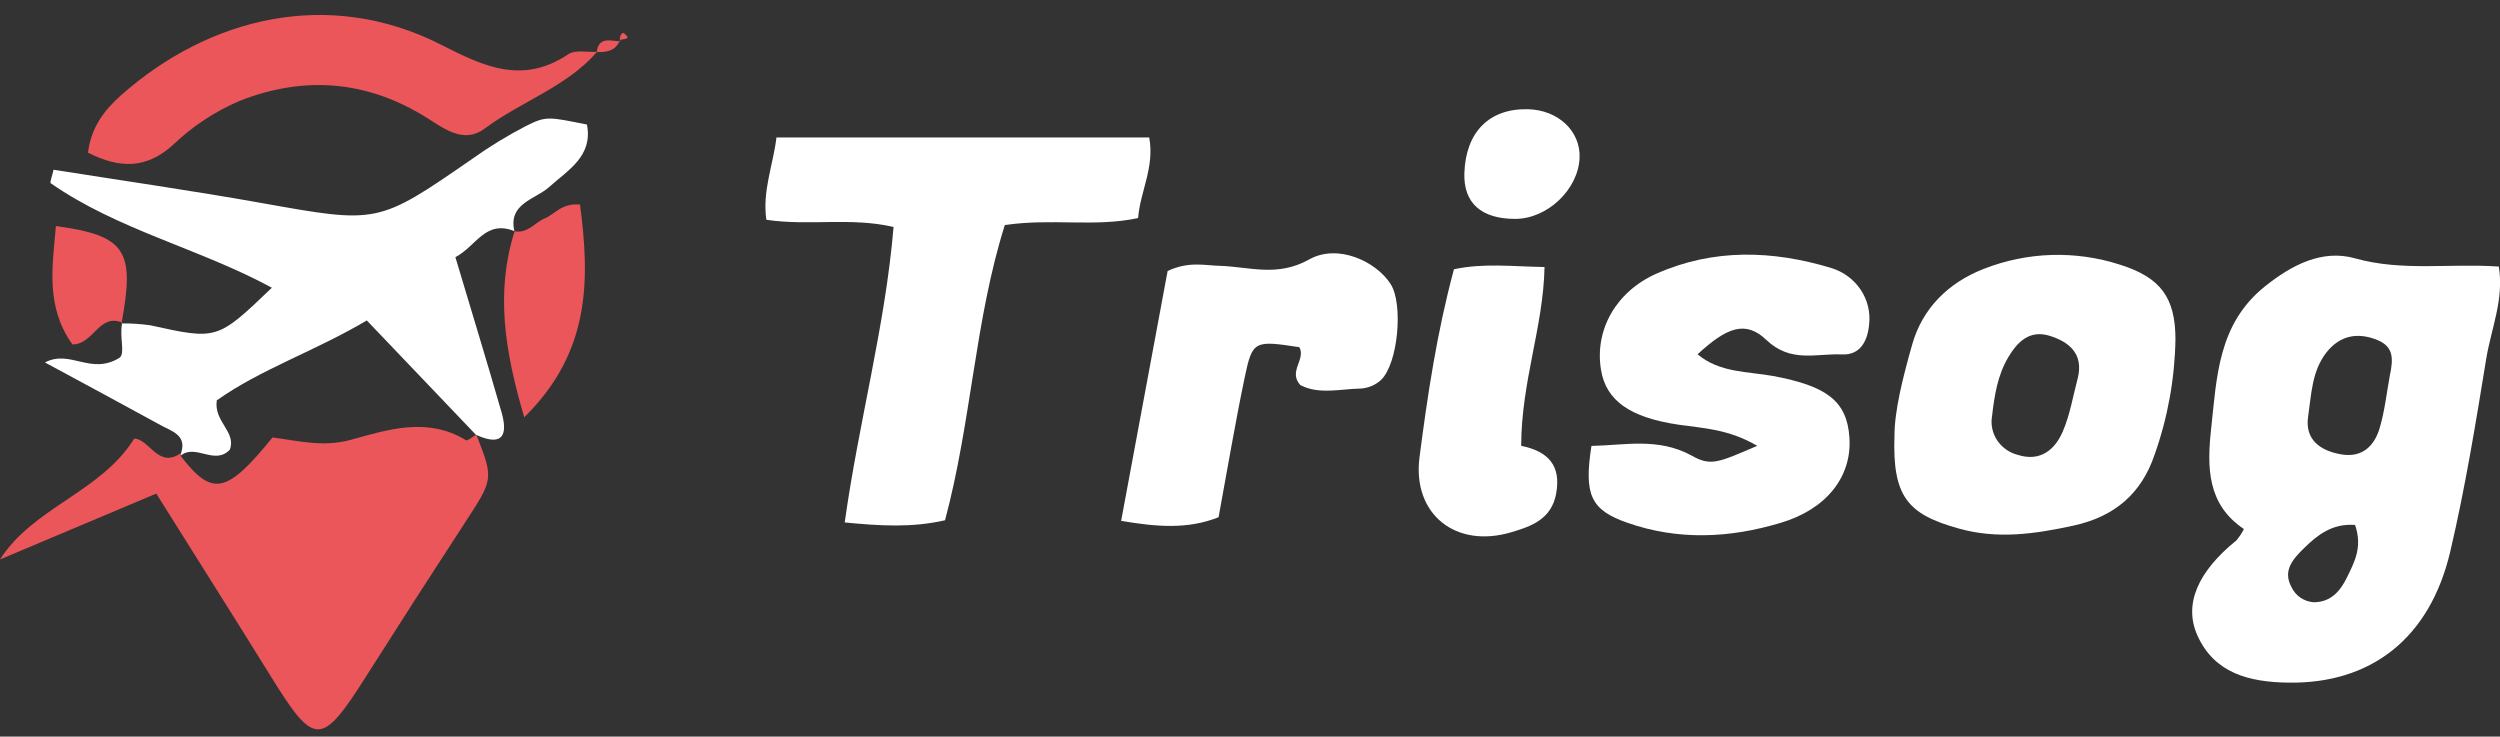 <svg width="112" height="33" viewBox="0 0 112 33" fill="none" xmlns="http://www.w3.org/2000/svg">
<rect x="0" y="0" width="112" height="33" fill="#333333" stroke="none"/>
<g clip-path="url(#clip0_6813_1152)">
<path d="M100.526 23.7C98.873 22.592 98.873 20.928 99.058 19.218C99.312 16.895 99.364 14.511 101.475 12.826C102.669 11.869 104.037 11.159 105.503 11.573C107.62 12.168 109.739 11.789 111.947 11.942C112.189 13.409 111.6 14.733 111.381 16.085C110.91 18.975 110.439 21.872 109.769 24.72C108.854 28.601 106.221 30.643 102.503 30.582C100.777 30.555 99.212 30.17 98.447 28.476C97.814 27.069 98.467 25.605 100.189 24.211C100.322 24.055 100.436 23.883 100.526 23.7ZM107.086 16.722C107.199 16.127 107.26 15.547 106.528 15.242C105.612 14.86 104.818 15.038 104.226 15.788C103.568 16.623 103.55 17.677 103.404 18.66C103.252 19.691 103.934 20.191 104.888 20.356C105.842 20.52 106.375 19.961 106.607 19.184C106.84 18.407 106.929 17.544 107.082 16.722H107.086ZM105.509 23.518C104.482 23.438 103.818 23.972 103.219 24.559C102.744 25.025 102.249 25.553 102.657 26.298C102.744 26.489 102.882 26.653 103.057 26.774C103.233 26.894 103.438 26.966 103.653 26.981C104.441 26.981 104.867 26.451 105.162 25.832C105.48 25.176 105.848 24.502 105.507 23.518H105.509Z" fill="white"/>
<path d="M5.444 14.49C5.874 14.485 6.303 14.512 6.728 14.572C9.73 15.233 9.728 15.241 12.18 12.89C8.937 11.134 5.281 10.303 2.275 8.211C2.222 8.175 2.332 7.916 2.399 7.604C5.498 8.096 8.616 8.542 11.713 9.094C16.928 10.024 16.918 10.051 21.152 7.12C21.915 6.575 22.718 6.084 23.553 5.65C24.477 5.186 24.568 5.236 26.295 5.579C26.567 6.992 25.475 7.598 24.596 8.383C23.977 8.939 22.759 9.109 23.044 10.353C21.738 9.834 21.331 11.037 20.401 11.521C21.113 13.902 21.81 16.178 22.471 18.476C22.731 19.391 22.599 20.046 21.363 19.496L21.324 19.481L16.433 14.356C14.117 15.729 11.673 16.542 9.712 17.936C9.568 18.893 10.607 19.352 10.293 20.149C9.607 20.863 8.758 19.858 8.088 20.417L8.115 20.292C8.375 19.486 7.689 19.32 7.199 19.048C5.527 18.131 3.848 17.23 2.013 16.238C3.156 15.639 4.065 16.831 5.364 16.023C5.622 15.803 5.332 15.078 5.478 14.458L5.444 14.49Z" fill="white"/>
<path d="M40.031 10.168C38.099 9.721 36.268 10.133 34.333 9.846C34.147 8.554 34.634 7.407 34.786 6.157H51.485C51.731 7.497 51.091 8.537 50.986 9.769C49.035 10.187 47.121 9.769 45.016 10.083C43.672 14.337 43.52 18.899 42.337 23.308C40.857 23.646 39.44 23.562 37.843 23.405C38.478 18.87 39.664 14.586 40.031 10.168Z" fill="white"/>
<path d="M21.314 19.488L21.353 19.504C22.118 21.468 22.106 21.46 20.817 23.436C19.342 25.697 17.883 27.967 16.437 30.245C14.401 33.465 14.097 33.472 12.148 30.325C10.465 27.609 8.754 24.91 7.001 22.113L0 25.063C1.51 22.706 4.51 22.061 6.012 19.651C6.684 19.651 7.084 21.026 8.115 20.292L8.087 20.417C9.505 22.26 10.147 22.14 12.209 19.597C13.338 19.743 14.472 20.047 15.712 19.705C17.393 19.239 19.157 18.669 20.876 19.722C20.945 19.762 21.166 19.571 21.314 19.488Z" fill="#EB565A"/>
<path d="M84.872 19.532C84.872 18.384 85.251 16.906 85.66 15.455C86.116 13.82 87.281 12.664 88.873 12.046C90.816 11.281 92.975 11.213 94.964 11.854C96.807 12.428 97.46 13.349 97.46 15.202C97.431 16.962 97.116 18.707 96.525 20.371C95.944 22.094 94.751 23.149 92.871 23.552C91.162 23.922 89.488 24.165 87.764 23.681C85.434 23.04 84.783 22.218 84.872 19.532ZM93.088 16.925C93.344 15.859 92.711 15.317 91.82 15.043C90.929 14.77 90.385 15.306 89.967 16.01C89.484 16.828 89.35 17.733 89.244 18.64C89.178 19.017 89.259 19.403 89.471 19.724C89.684 20.045 90.012 20.278 90.391 20.377C91.42 20.704 92.069 20.135 92.419 19.316C92.743 18.56 92.873 17.725 93.088 16.925Z" fill="white"/>
<path d="M78.726 19.973C77.419 19.216 76.309 19.188 75.221 19.029C73.004 18.707 71.945 17.934 71.724 16.561C71.435 14.802 72.379 13.073 74.204 12.262C76.766 11.125 79.416 11.211 82.041 12.007C82.582 12.172 83.047 12.515 83.357 12.977C83.666 13.438 83.8 13.991 83.736 14.538C83.669 15.273 83.342 15.924 82.504 15.878C81.373 15.828 80.226 16.272 79.134 15.229C78.201 14.339 77.36 14.664 76.051 15.872C77.036 16.703 78.294 16.638 79.423 16.843C81.848 17.293 82.741 17.97 82.853 19.594C82.977 21.364 81.814 22.817 79.778 23.422C77.492 24.11 75.189 24.219 72.913 23.422C71.257 22.848 70.956 22.163 71.297 19.977C72.785 19.95 74.269 19.594 75.763 20.398C76.642 20.903 76.96 20.729 78.726 19.973Z" fill="white"/>
<path d="M52.309 12.141C53.249 11.701 53.947 11.888 54.615 11.908C55.967 11.944 57.209 12.432 58.654 11.622C59.935 10.904 61.65 11.708 62.303 12.729C62.874 13.623 62.634 16.301 61.867 17.024C61.621 17.25 61.302 17.386 60.964 17.407C60.038 17.425 59.08 17.687 58.254 17.25C57.698 16.642 58.514 16.102 58.211 15.554C56.19 15.244 56.109 15.256 55.76 16.919C55.333 18.966 54.988 21.027 54.592 23.172C53.212 23.721 51.816 23.606 50.227 23.334C50.937 19.523 51.619 15.849 52.309 12.141Z" fill="white"/>
<path d="M26.738 2.334C25.374 3.9 23.342 4.545 21.716 5.759C20.793 6.446 19.942 5.795 19.13 5.282C16.477 3.618 13.666 3.368 10.745 4.516C9.633 4.99 8.62 5.658 7.756 6.486C6.574 7.564 5.375 7.564 3.942 6.84C4.078 5.707 4.676 4.926 5.442 4.25C9.373 0.779 14.73 -0.562 19.778 2.012C21.724 3.008 23.437 3.791 25.481 2.416C25.778 2.225 26.308 2.345 26.732 2.322L26.738 2.334Z" fill="#EB565A"/>
<path d="M68.149 19.973C69.369 20.221 69.945 20.863 69.716 22.113C69.507 23.25 68.622 23.573 67.733 23.836C65.208 24.602 63.267 23.022 63.594 20.486C63.958 17.67 64.382 14.861 65.137 12.063C66.468 11.779 67.729 11.938 69.195 11.963C69.142 14.647 68.155 17.09 68.149 19.973Z" fill="white"/>
<path d="M23.044 10.357C23.635 10.478 23.95 9.974 24.408 9.783C24.865 9.591 25.163 9.088 25.985 9.164C26.426 12.53 26.465 15.765 23.487 18.694C22.6 15.702 22.198 13.064 23.055 10.357H23.044Z" fill="#EB565A"/>
<path d="M65.604 7.755C65.665 5.912 66.72 4.853 68.453 4.893C69.809 4.926 70.818 5.879 70.765 7.078C70.704 8.49 69.322 9.802 67.889 9.806C66.365 9.811 65.559 9.095 65.604 7.755Z" fill="white"/>
<path d="M5.478 14.456C4.435 14.015 4.197 15.434 3.245 15.43C2.034 13.739 2.348 11.94 2.505 10.127C5.634 10.558 6.053 11.203 5.444 14.488L5.478 14.456Z" fill="#EB565A"/>
<path d="M26.732 2.328C26.829 1.618 27.363 1.838 27.801 1.853L27.761 1.819C27.578 2.286 27.17 2.343 26.738 2.334L26.732 2.328Z" fill="#EB565A"/>
<path d="M27.792 1.853C27.712 1.662 27.867 1.421 27.952 1.488C28.378 1.83 27.826 1.704 27.755 1.819L27.792 1.853Z" fill="#EB565A"/>
</g>
<defs>
<clipPath id="clip0_6813_1152">
<rect width="112" height="32" fill="white" transform="translate(0 0.672)"/>
</clipPath>
</defs>
</svg>
